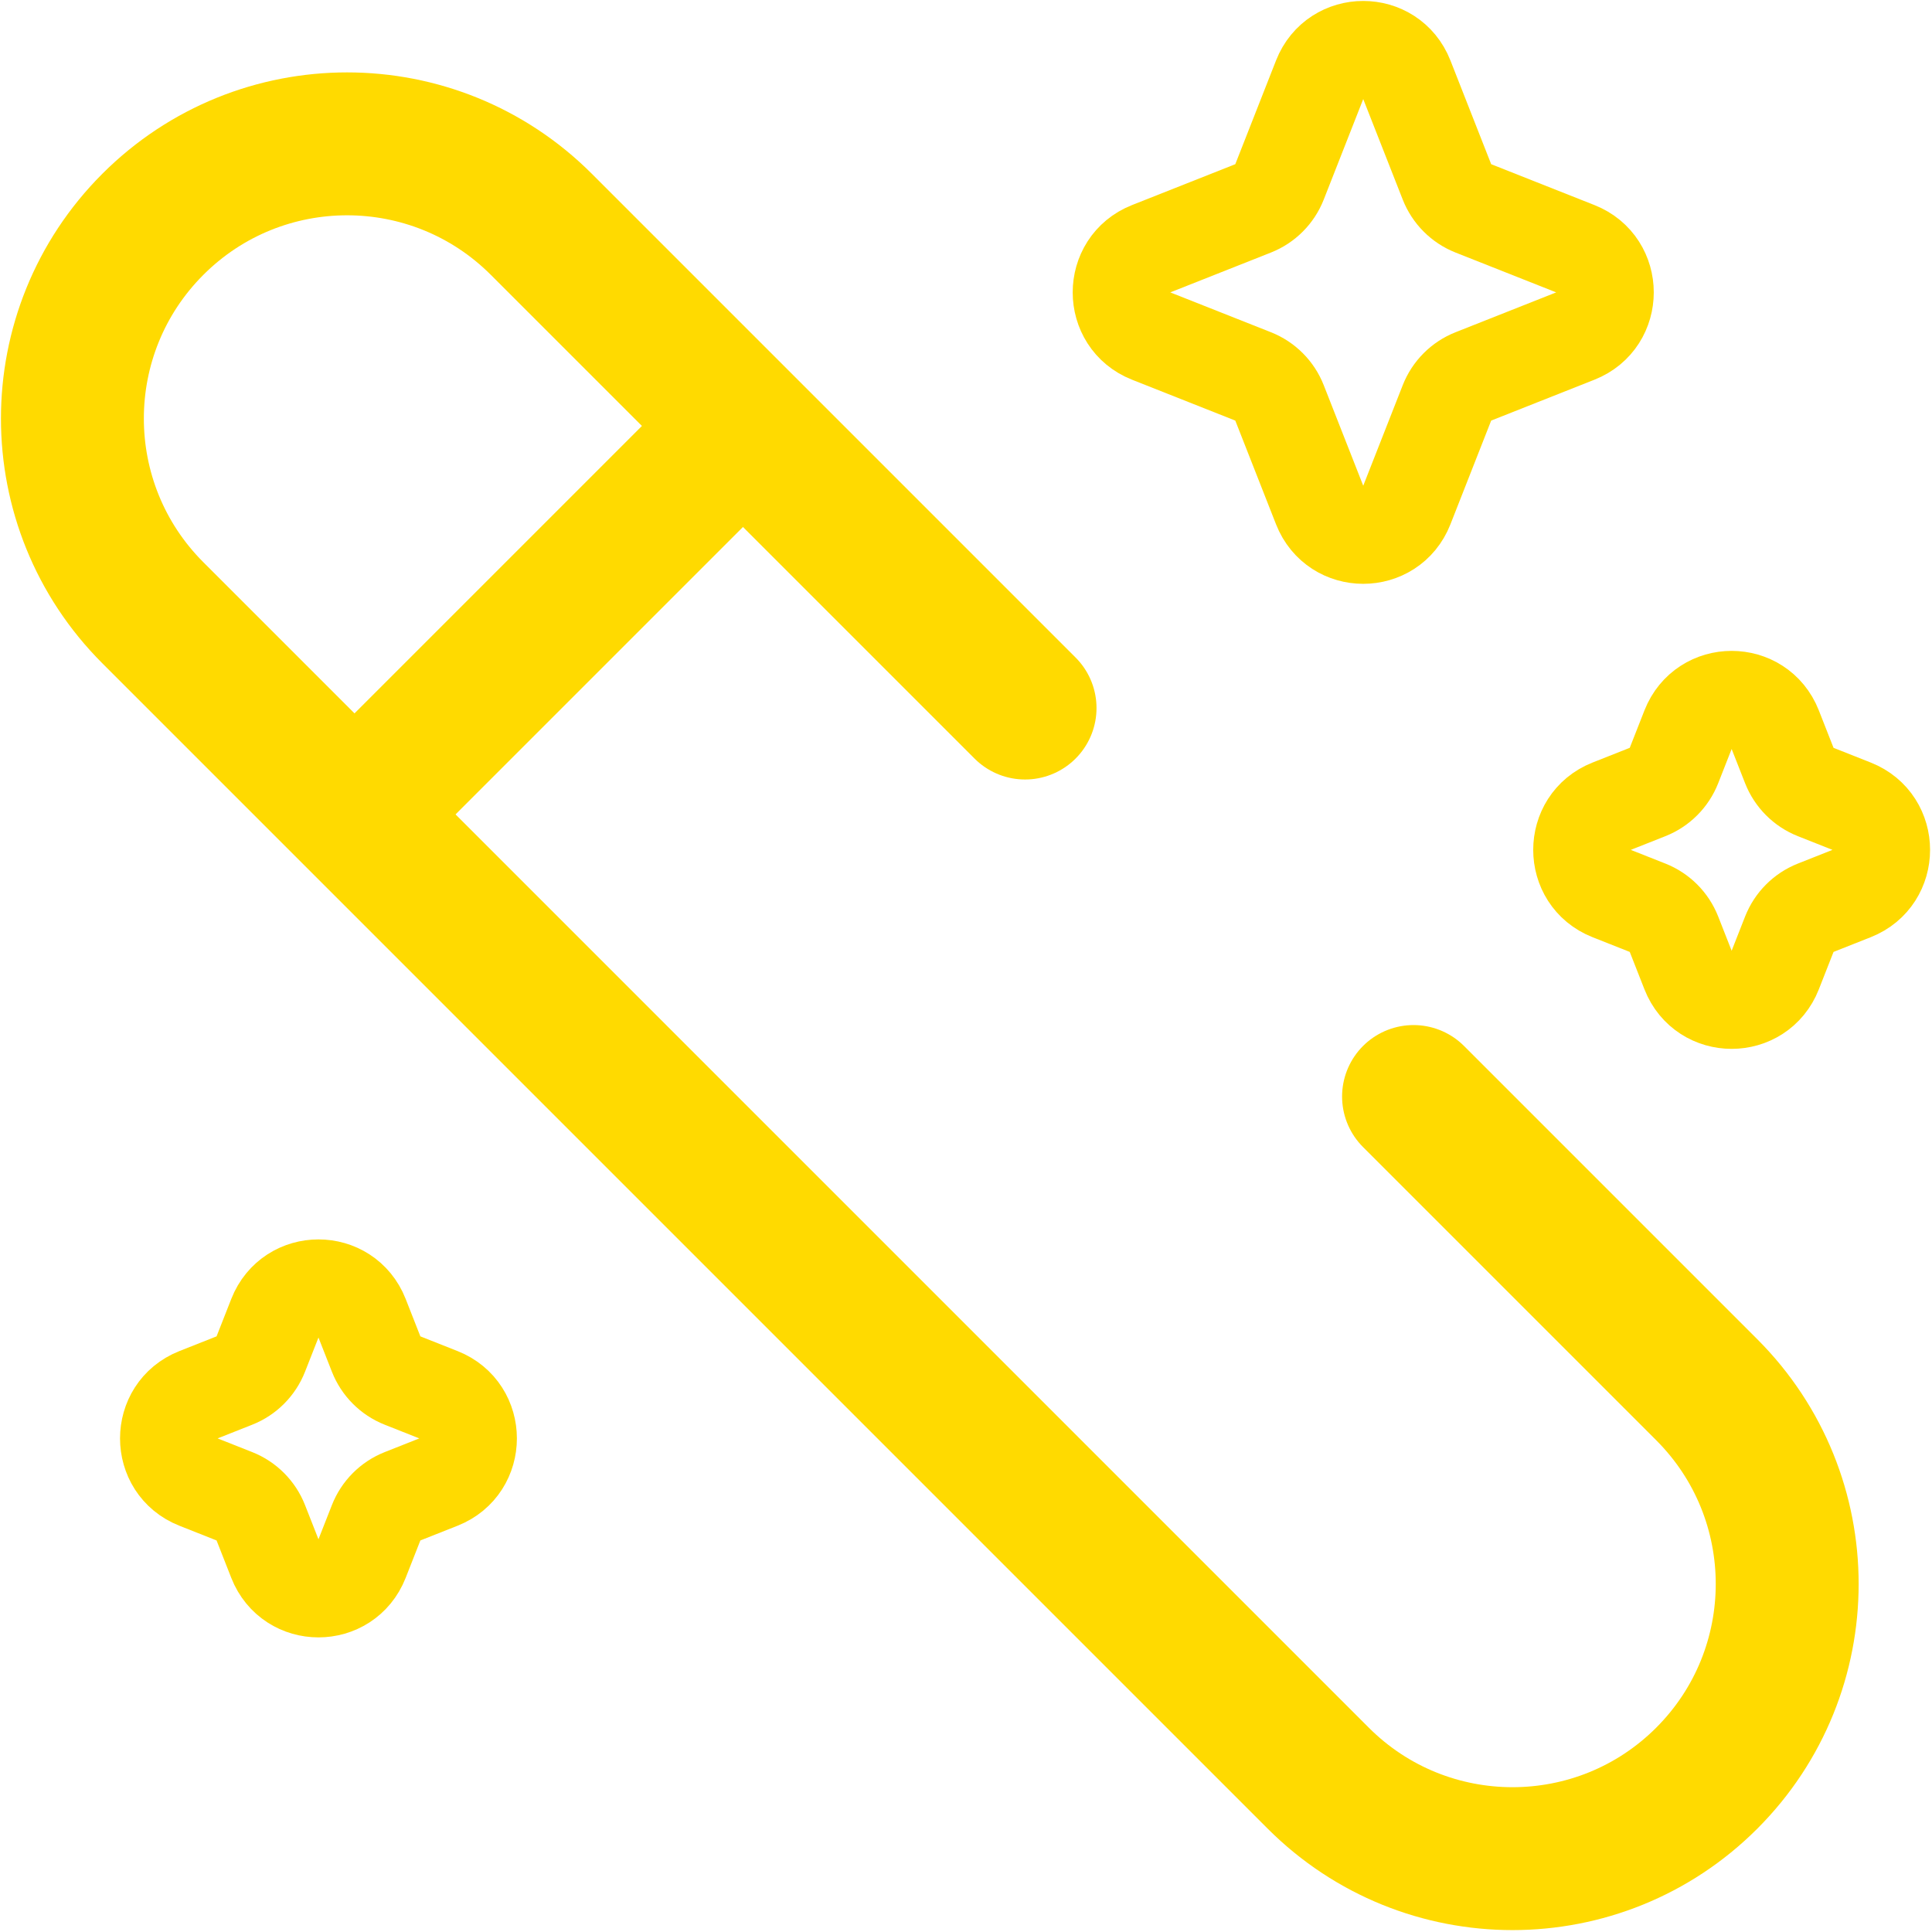<?xml version="1.0" encoding="UTF-8"?>
<svg width="676px" height="676px" viewBox="0 0 676 676" version="1.1" xmlns="http://www.w3.org/2000/svg" xmlns:xlink="http://www.w3.org/1999/xlink">
    <title>icon-1</title>
    <g id="Page-1" stroke="none" stroke-width="1" fill="none" fill-rule="evenodd">
        <g id="icon-1" transform="translate(25.333, 17)" stroke="#FFDA00">
            <path d="M333.333,230.742 L164.075,61.484 C126.541,23.95 65.685,23.95 28.151,61.484 C-9.384,99.019 -9.384,159.874 28.151,197.409 L435.923,605.183 C473.46,642.717 534.313,642.717 571.85,605.183 C609.383,567.647 609.383,506.793 571.85,469.257 L469.257,366.667" id="Path" stroke-width="50" stroke-linecap="round"></path>
            <line x1="100" y1="266.667" x2="233.333" y2="133.333" id="Path" stroke-width="50" stroke-linecap="round"></line>
            <path d="M436.667,10.24 C442.033,-3.413 461.283,-3.413 466.647,10.24 L480.993,46.749 C482.633,50.917 485.92,54.217 490.073,55.861 L526.447,70.26 C540.05,75.645 540.05,94.967 526.447,100.351 L490.073,114.751 C485.92,116.395 482.633,119.694 480.993,123.862 L466.65,160.372 C461.283,174.025 442.033,174.025 436.667,160.372 L422.323,123.862 C420.683,119.694 417.397,116.395 413.243,114.751 L376.87,100.351 C363.267,94.967 363.267,75.645 376.87,70.26 L413.243,55.861 C417.397,54.217 420.683,50.917 422.323,46.749 L436.667,10.24 Z" id="Path" stroke-width="33.333"></path>
            <path d="M565.573,237.648 C570.937,223.996 590.19,223.996 595.553,237.648 L600.783,250.96 C602.423,255.128 605.71,258.428 609.863,260.072 L623.123,265.322 C636.727,270.707 636.727,290.03 623.123,295.413 L609.863,300.663 C605.71,302.307 602.423,305.607 600.783,309.773 L595.553,323.087 C590.19,336.74 570.937,336.74 565.573,323.087 L560.343,309.773 C558.703,305.607 555.417,302.307 551.263,300.663 L538,295.413 C524.4,290.03 524.4,270.707 538,265.322 L551.263,260.072 C555.417,258.428 558.703,255.128 560.343,250.96 L565.573,237.648 Z" id="Path" stroke-width="33.333"></path>
            <path d="M71.107,443.573 C76.471,429.92 95.722,429.92 101.087,443.573 L106.318,456.883 C107.956,461.053 111.243,464.353 115.396,465.997 L128.658,471.247 C142.261,476.63 142.261,495.953 128.658,501.337 L115.396,506.587 C111.243,508.23 107.956,511.53 106.318,515.7 L101.087,529.01 C95.722,542.663 76.471,542.663 71.107,529.01 L65.876,515.7 C64.238,511.53 60.951,508.23 56.798,506.587 L43.535,501.337 C29.933,495.953 29.933,476.63 43.535,471.247 L56.798,465.997 C60.951,464.353 64.238,461.053 65.876,456.883 L71.107,443.573 Z" id="Path" stroke-width="33.333"></path>
        </g>
    </g>
</svg>